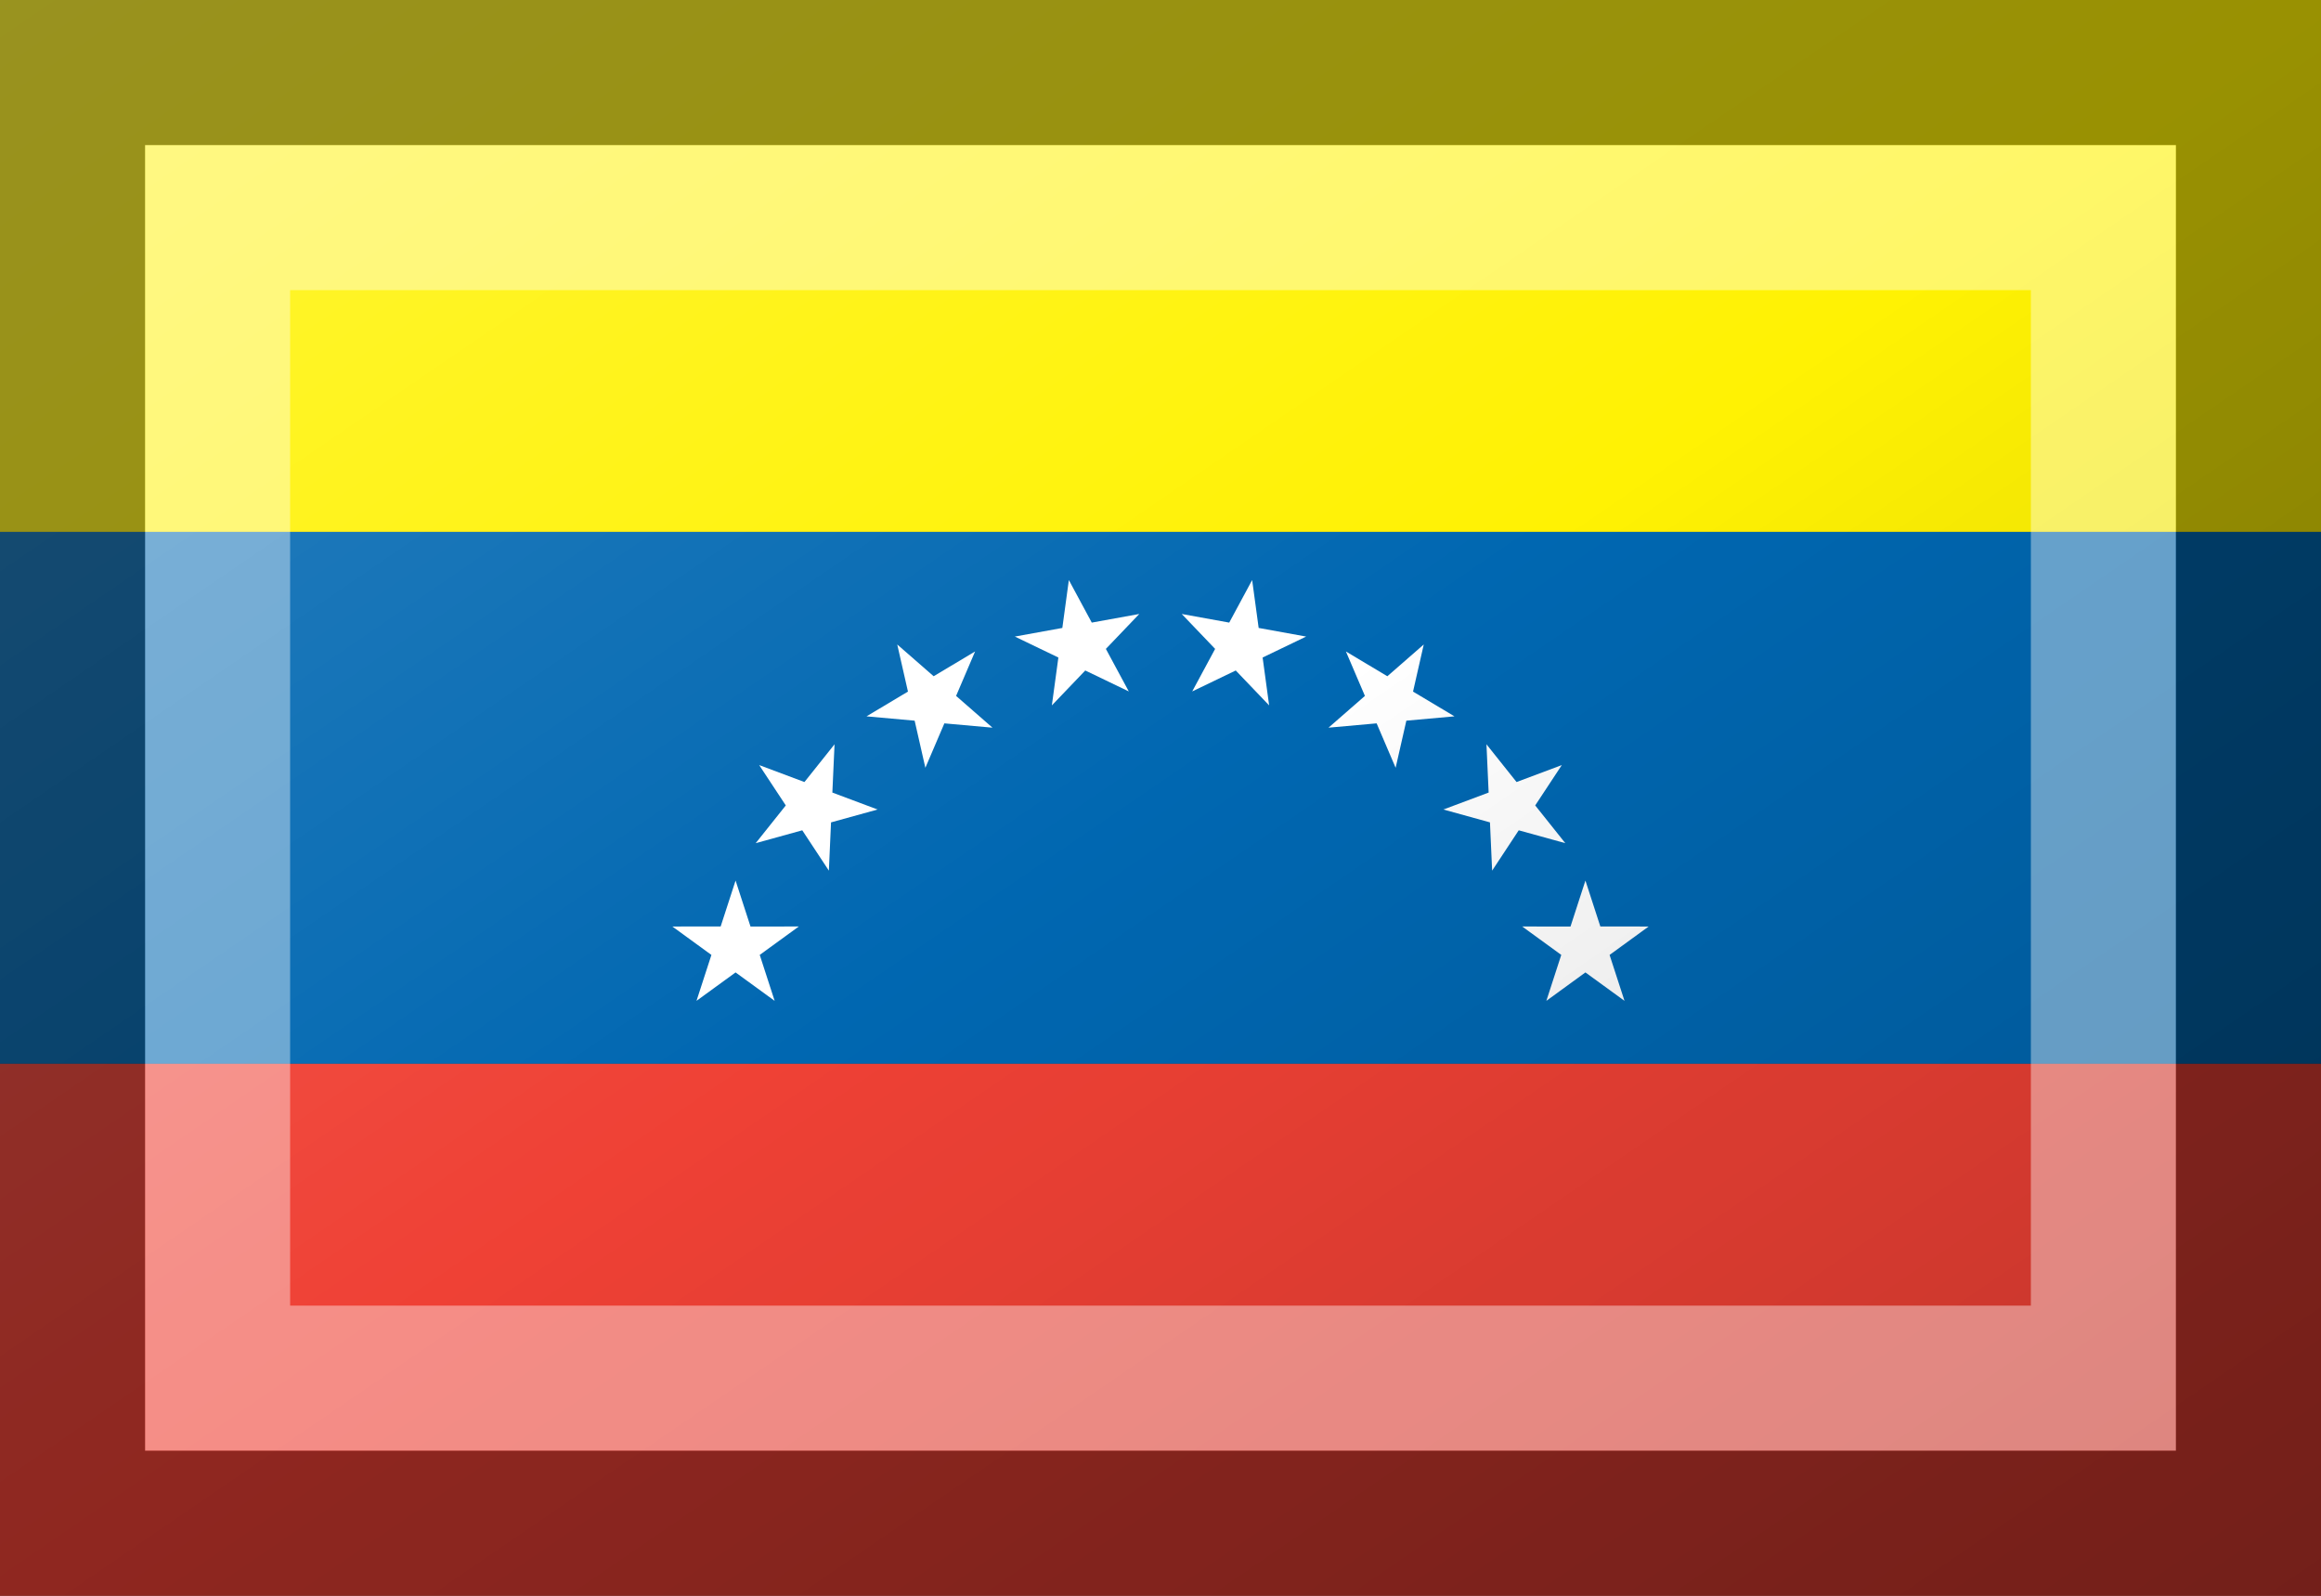 <?xml version="1.0"?>
<svg xmlns="http://www.w3.org/2000/svg" xmlns:xlink="http://www.w3.org/1999/xlink" version="1.1" width="576" height="396" viewBox="0 0 576 396">
<rect x="0" y="0" width="576" height="396" fill="#333333" stroke="none"/>
<!-- Generated by Kreative Vexillo v1.0 -->
<style>
.blue{fill:rgb(0,103,177);}
.red{fill:rgb(239,65,53);}
.white{fill:rgb(255,255,255);}
.yellow{fill:rgb(255,242,3);}
</style>
<defs>
<path id="star" d="M 0.0 -1.0 L 0.225 -0.309 L 0.951 -0.309 L 0.363 0.118 L 0.588 0.809 L 0.0 0.382 L -0.588 0.809 L -0.363 0.118 L -0.951 -0.309 L -0.225 -0.309 Z"/>
<linearGradient id="glaze" x1="0%" y1="0%" x2="100%" y2="100%">
<stop offset="0%" stop-color="rgb(255,255,255)" stop-opacity="0.2"/>
<stop offset="49.999%" stop-color="rgb(255,255,255)" stop-opacity="0.0"/>
<stop offset="50.001%" stop-color="rgb(0,0,0)" stop-opacity="0.0"/>
<stop offset="100%" stop-color="rgb(0,0,0)" stop-opacity="0.2"/>
</linearGradient>
</defs>
<g>
<g>
<rect x="0" y="0" width="576" height="132" class="yellow"/>
<rect x="0" y="132" width="576" height="132" class="blue"/>
<rect x="0" y="264" width="576" height="132" class="red"/>
</g>
<g>
<use xlink:href="#star" transform="translate(182.547 235.016) scale(16.5 16.5) rotate(-72)" class="white"/>
<use xlink:href="#star" transform="translate(201.31 200.148) scale(16.5 16.5) rotate(-51.429)" class="white"/>
<use xlink:href="#star" transform="translate(231.13 174.095) scale(16.5 16.5) rotate(-30.857)" class="white"/>
<use xlink:href="#star" transform="translate(268.202 160.182) scale(16.5 16.5) rotate(-10.286)" class="white"/>
<use xlink:href="#star" transform="translate(307.798 160.182) scale(16.5 16.5) rotate(10.286)" class="white"/>
<use xlink:href="#star" transform="translate(344.87 174.095) scale(16.5 16.5) rotate(30.857)" class="white"/>
<use xlink:href="#star" transform="translate(374.69 200.148) scale(16.5 16.5) rotate(51.429)" class="white"/>
<use xlink:href="#star" transform="translate(393.453 235.016) scale(16.5 16.5) rotate(72)" class="white"/>
</g>
</g>
<g>
<rect x="0" y="0" width="576" height="396" fill="url(#glaze)"/>
<path d="M 36 36 L 540 36 L 540 360 L 36 360 Z M 72 72 L 72 324 L 504 324 L 504 72 Z" fill="rgb(255,255,255)" opacity="0.4"/>
<path d="M 0 0 L 576 0 L 576 396 L 0 396 Z M 36 36 L 36 360 L 540 360 L 540 36 Z" fill="rgb(0,0,0)" opacity="0.4"/>
</g>
</svg>
